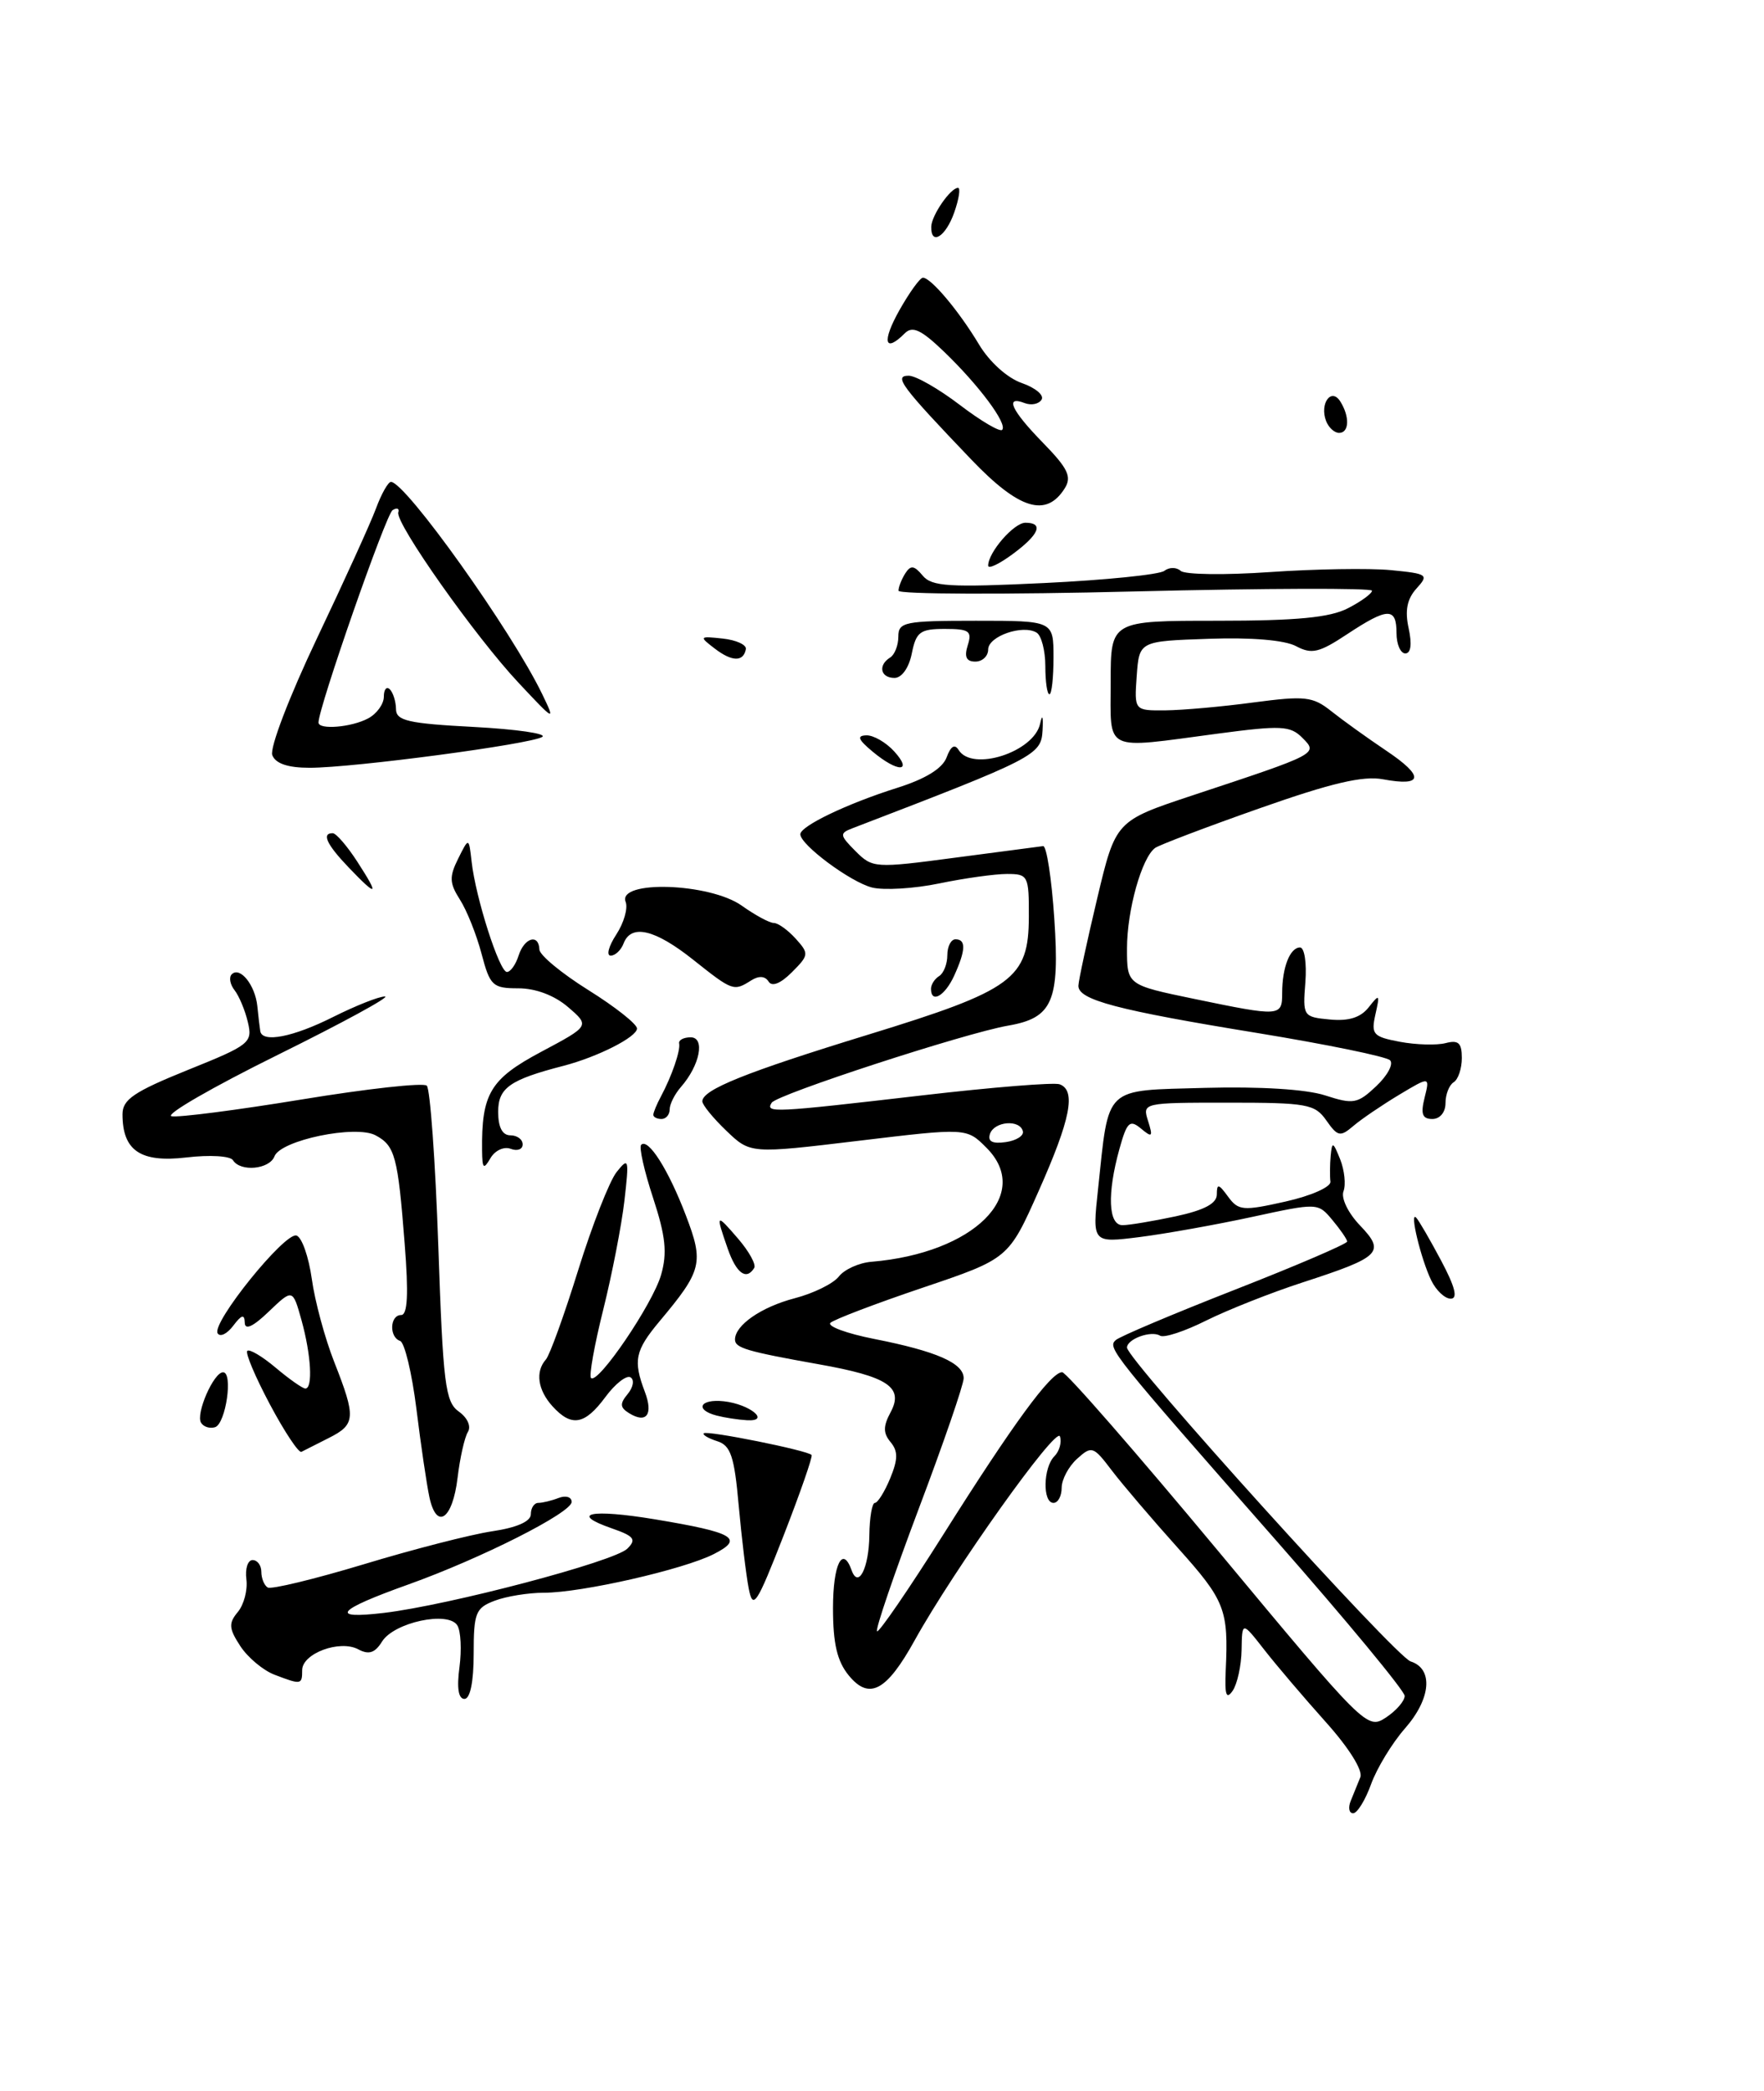 <?xml version="1.0" encoding="UTF-8" standalone="no"?>
<!DOCTYPE svg PUBLIC "-//W3C//DTD SVG 1.1//EN" "http://www.w3.org/Graphics/SVG/1.1/DTD/svg11.dtd" >
<svg xmlns="http://www.w3.org/2000/svg" xmlns:xlink="http://www.w3.org/1999/xlink" version="1.1" viewBox="0 0 216 256">
 <g >
 <path fill="currentColor"
d=" M 165.39 220.50 C 165.73 219.68 166.26 218.37 166.57 217.59 C 166.91 216.76 165.16 213.97 162.32 210.81 C 159.67 207.85 156.28 203.87 154.80 201.97 C 152.09 198.50 152.09 198.50 152.03 202.00 C 152.00 203.93 151.50 206.18 150.94 207.00 C 150.16 208.13 149.95 207.52 150.09 204.50 C 150.44 197.06 150.01 195.96 144.25 189.54 C 141.09 186.02 137.43 181.73 136.13 180.02 C 133.88 177.05 133.68 176.98 131.88 178.61 C 130.85 179.54 130.00 181.14 130.00 182.15 C 130.00 183.17 129.55 184.00 129.00 184.00 C 127.64 184.00 127.73 179.67 129.11 178.29 C 129.72 177.68 130.03 176.58 129.79 175.86 C 129.35 174.55 116.76 192.24 112.00 200.83 C 108.56 207.05 106.44 208.18 103.94 205.14 C 102.51 203.40 102.00 201.24 102.00 196.89 C 102.00 191.52 103.17 189.14 104.28 192.25 C 105.10 194.55 106.40 191.98 106.45 187.97 C 106.48 185.79 106.78 184.00 107.13 184.00 C 107.47 184.00 108.32 182.65 109.00 181.00 C 109.96 178.67 109.98 177.68 109.05 176.56 C 108.13 175.45 108.13 174.62 109.06 172.89 C 110.69 169.84 108.73 168.53 100.20 167.02 C 91.41 165.45 90.00 165.03 90.00 164.00 C 90.00 162.25 93.21 160.02 97.30 158.95 C 99.61 158.35 102.05 157.15 102.72 156.28 C 103.39 155.42 105.19 154.60 106.72 154.48 C 119.25 153.43 126.50 146.23 120.79 140.52 C 118.36 138.08 118.36 138.08 105.12 139.67 C 91.88 141.26 91.88 141.26 88.94 138.44 C 87.32 136.89 86.00 135.27 86.00 134.84 C 86.00 133.41 91.31 131.28 106.29 126.68 C 124.07 121.22 125.96 119.84 125.98 112.25 C 126.00 107.21 125.89 107.00 123.31 107.00 C 121.83 107.00 118.10 107.52 115.01 108.16 C 111.93 108.80 108.22 109.02 106.78 108.66 C 104.15 108.00 98.00 103.43 98.00 102.14 C 98.00 101.14 103.71 98.40 109.82 96.47 C 113.32 95.37 115.40 94.09 115.91 92.73 C 116.42 91.34 116.91 91.05 117.39 91.83 C 119.05 94.51 126.60 92.08 127.36 88.61 C 127.63 87.35 127.75 87.67 127.66 89.42 C 127.49 92.45 126.80 92.80 104.37 101.41 C 102.78 102.02 102.81 102.25 104.76 104.21 C 106.84 106.29 107.13 106.31 116.93 105.01 C 122.44 104.28 127.30 103.64 127.73 103.59 C 128.15 103.54 128.77 107.55 129.10 112.50 C 129.77 122.60 128.89 124.63 123.44 125.57 C 118.18 126.48 95.12 134.00 94.49 135.01 C 93.71 136.28 94.54 136.24 113.00 134.10 C 121.53 133.11 129.06 132.50 129.75 132.75 C 131.79 133.50 131.10 137.01 127.19 145.80 C 123.50 154.10 123.50 154.10 113.00 157.65 C 107.22 159.60 102.14 161.54 101.69 161.95 C 101.25 162.37 103.66 163.26 107.05 163.93 C 114.67 165.43 118.00 166.89 118.00 168.74 C 118.00 169.52 115.52 176.72 112.49 184.74 C 109.47 192.76 107.17 199.50 107.39 199.72 C 107.60 199.94 111.28 194.58 115.55 187.81 C 124.05 174.32 128.68 168.00 130.06 168.00 C 130.56 168.00 139.15 177.86 149.17 189.90 C 167.10 211.47 167.41 211.78 169.69 210.29 C 170.96 209.45 172.00 208.26 172.00 207.63 C 171.99 207.01 164.91 198.44 156.25 188.59 C 136.12 165.69 135.57 165.01 136.62 164.07 C 137.10 163.63 143.68 160.85 151.24 157.89 C 158.80 154.93 164.97 152.28 164.96 152.00 C 164.94 151.72 164.13 150.54 163.15 149.37 C 161.38 147.25 161.35 147.25 153.32 148.99 C 148.89 149.95 142.67 151.06 139.51 151.46 C 133.75 152.18 133.75 152.18 134.45 145.63 C 135.82 132.79 135.03 133.55 147.57 133.19 C 154.29 133.01 159.95 133.36 162.26 134.11 C 165.72 135.23 166.23 135.14 168.52 132.98 C 169.90 131.68 170.66 130.26 170.21 129.81 C 169.76 129.36 162.44 127.86 153.95 126.47 C 136.76 123.67 131.98 122.41 132.05 120.67 C 132.07 120.03 133.11 115.22 134.35 110.00 C 136.61 100.50 136.61 100.50 146.05 97.37 C 161.43 92.28 161.43 92.29 159.47 90.33 C 157.99 88.84 156.87 88.79 149.04 89.83 C 134.98 91.70 136.00 92.20 136.00 83.50 C 136.00 76.00 136.00 76.00 149.05 76.00 C 158.79 76.00 162.85 75.61 165.05 74.47 C 166.67 73.64 168.00 72.67 168.00 72.32 C 168.00 71.98 154.95 72.02 139.00 72.41 C 123.05 72.81 110.01 72.76 110.02 72.32 C 110.02 71.87 110.40 70.92 110.85 70.20 C 111.51 69.17 111.94 69.22 112.98 70.47 C 114.09 71.81 116.22 71.94 127.89 71.38 C 135.37 71.02 141.98 70.35 142.57 69.89 C 143.16 69.43 144.06 69.43 144.57 69.89 C 145.08 70.36 150.00 70.42 155.50 70.04 C 161.00 69.66 167.65 69.55 170.29 69.80 C 174.82 70.24 174.99 70.36 173.44 72.06 C 172.29 73.34 172.01 74.76 172.49 76.93 C 172.91 78.88 172.76 80.00 172.08 80.00 C 171.49 80.00 171.00 78.88 171.00 77.50 C 171.00 74.33 169.93 74.36 164.95 77.65 C 161.52 79.92 160.62 80.13 158.70 79.11 C 157.32 78.37 153.21 78.02 147.98 78.21 C 139.50 78.50 139.50 78.50 139.19 82.75 C 138.89 87.00 138.89 87.00 142.69 86.97 C 144.79 86.95 149.65 86.52 153.50 86.00 C 159.80 85.17 160.75 85.27 163.00 87.06 C 164.38 88.16 167.40 90.33 169.72 91.89 C 174.44 95.05 174.30 96.33 169.35 95.41 C 166.91 94.95 163.00 95.87 154.24 98.96 C 147.73 101.25 141.98 103.44 141.45 103.81 C 139.81 104.99 138.00 111.43 138.00 116.12 C 138.00 120.59 138.00 120.59 146.25 122.30 C 156.78 124.48 157.00 124.47 157.00 121.58 C 157.00 118.44 157.96 116.00 159.19 116.00 C 159.73 116.00 160.02 117.91 159.84 120.25 C 159.51 124.42 159.57 124.51 162.84 124.82 C 165.16 125.04 166.61 124.58 167.60 123.32 C 168.92 121.64 168.98 121.71 168.42 124.19 C 167.87 126.64 168.13 126.93 171.42 127.55 C 173.40 127.92 175.92 127.99 177.01 127.71 C 178.58 127.30 179.00 127.68 179.00 129.53 C 179.00 130.83 178.55 132.16 178.00 132.50 C 177.45 132.84 177.00 133.99 177.00 135.06 C 177.00 136.18 176.32 137.00 175.39 137.00 C 174.16 137.00 173.94 136.39 174.44 134.39 C 175.09 131.78 175.09 131.78 171.30 134.05 C 169.21 135.31 166.70 137.01 165.72 137.85 C 164.11 139.22 163.80 139.16 162.41 137.18 C 161.01 135.17 160.04 135.00 150.38 135.00 C 139.94 135.00 139.87 135.02 140.58 137.24 C 141.20 139.20 141.09 139.32 139.71 138.17 C 138.34 137.03 137.99 137.36 137.07 140.68 C 135.55 146.15 135.71 150.00 137.45 150.00 C 138.25 150.00 141.17 149.51 143.95 148.92 C 147.47 148.16 149.00 147.35 149.00 146.23 C 149.00 144.88 149.22 144.92 150.37 146.50 C 151.64 148.23 152.19 148.28 157.40 147.11 C 160.54 146.41 162.99 145.32 162.91 144.67 C 162.83 144.03 162.84 142.60 162.94 141.50 C 163.11 139.72 163.23 139.77 164.10 141.93 C 164.63 143.27 164.82 145.03 164.51 145.85 C 164.19 146.68 165.07 148.50 166.51 150.01 C 169.68 153.32 169.10 153.89 159.50 157.01 C 155.65 158.26 150.35 160.36 147.71 161.67 C 145.08 162.99 142.53 163.83 142.05 163.53 C 140.97 162.86 138.00 163.93 138.00 164.99 C 138.00 166.45 170.88 202.83 172.73 203.41 C 175.54 204.31 175.23 207.97 172.04 211.61 C 170.47 213.40 168.60 216.47 167.89 218.43 C 167.18 220.40 166.19 222.00 165.69 222.00 C 165.19 222.00 165.06 221.32 165.39 220.50 Z  M 125.25 138.50 C 124.88 137.02 121.74 137.28 121.22 138.83 C 120.92 139.75 121.52 140.06 123.14 139.83 C 124.44 139.65 125.39 139.05 125.25 138.50 Z  M 56.26 204.13 C 56.54 202.00 56.43 199.69 56.00 199.00 C 54.89 197.20 48.25 198.62 46.78 200.98 C 45.91 202.38 45.16 202.62 43.87 201.93 C 41.62 200.72 37.00 202.43 37.00 204.48 C 37.00 206.27 36.89 206.29 33.62 205.04 C 32.24 204.52 30.35 202.94 29.43 201.54 C 28.02 199.38 27.97 198.74 29.12 197.36 C 29.87 196.46 30.34 194.66 30.17 193.36 C 30.00 192.06 30.34 191.00 30.93 191.00 C 31.52 191.00 32.00 191.65 32.00 192.44 C 32.00 193.23 32.35 194.10 32.78 194.36 C 33.20 194.62 38.49 193.34 44.53 191.52 C 50.56 189.69 57.64 187.87 60.25 187.48 C 63.29 187.03 65.00 186.27 65.00 185.39 C 65.00 184.62 65.41 184.00 65.92 184.00 C 66.42 184.00 67.55 183.73 68.42 183.39 C 69.29 183.06 70.00 183.28 70.00 183.88 C 70.00 185.20 58.94 190.79 50.00 193.99 C 41.23 197.12 40.24 198.27 47.00 197.47 C 55.00 196.52 75.25 191.18 76.82 189.60 C 77.96 188.47 77.65 188.07 74.92 187.12 C 69.63 185.28 72.33 184.71 80.18 186.01 C 89.92 187.63 91.15 188.36 87.42 190.26 C 83.73 192.15 71.21 195.00 66.62 195.00 C 64.70 195.00 61.98 195.44 60.57 195.98 C 58.24 196.86 58.00 197.46 58.00 202.48 C 58.00 205.92 57.57 208.00 56.87 208.00 C 56.13 208.00 55.92 206.65 56.26 204.13 Z  M 91.68 194.48 C 91.36 192.84 90.81 188.25 90.45 184.29 C 89.92 178.30 89.47 176.97 87.83 176.45 C 86.74 176.10 86.00 175.67 86.18 175.48 C 86.57 175.10 98.97 177.59 99.38 178.14 C 99.53 178.34 97.99 182.76 95.96 187.98 C 92.64 196.48 92.20 197.15 91.68 194.48 Z  M 52.58 183.30 C 52.25 181.76 51.53 176.90 50.99 172.50 C 50.44 168.10 49.54 164.35 48.99 164.17 C 47.63 163.71 47.73 161.00 49.12 161.00 C 49.91 161.00 50.04 158.44 49.55 152.25 C 48.72 141.58 48.37 140.27 45.99 139.00 C 43.55 137.69 34.37 139.59 33.61 141.57 C 33.00 143.17 29.44 143.51 28.53 142.05 C 28.20 141.52 25.69 141.37 22.82 141.71 C 17.21 142.37 15.00 140.88 15.00 136.42 C 15.00 134.61 16.41 133.66 22.99 131.00 C 30.60 127.94 30.95 127.66 30.35 125.14 C 30.01 123.69 29.27 121.93 28.72 121.23 C 28.17 120.53 28.01 119.66 28.37 119.29 C 29.38 118.28 31.24 120.59 31.51 123.18 C 31.64 124.46 31.80 125.84 31.87 126.25 C 32.12 127.71 35.90 126.97 40.81 124.50 C 43.55 123.13 46.39 122.00 47.13 122.00 C 47.87 122.00 41.96 125.22 33.99 129.16 C 26.02 133.10 20.18 136.47 21.00 136.66 C 21.82 136.84 29.02 135.91 37.00 134.60 C 44.98 133.29 51.84 132.53 52.26 132.92 C 52.67 133.30 53.31 142.14 53.67 152.56 C 54.25 169.44 54.52 171.64 56.18 172.82 C 57.24 173.57 57.72 174.64 57.29 175.32 C 56.89 175.97 56.32 178.49 56.03 180.92 C 55.42 186.03 53.46 187.39 52.58 183.30 Z  M 33.06 171.96 C 31.27 168.60 30.02 165.65 30.28 165.39 C 30.54 165.13 32.11 166.06 33.77 167.46 C 35.43 168.86 37.06 170.00 37.39 170.00 C 38.33 170.00 38.10 165.90 36.92 161.64 C 35.84 157.78 35.84 157.78 32.92 160.57 C 30.99 162.43 29.99 162.89 29.97 161.94 C 29.94 160.86 29.59 160.95 28.56 162.31 C 27.81 163.31 26.95 163.73 26.65 163.24 C 25.87 161.98 34.90 150.80 36.31 151.27 C 36.97 151.49 37.80 153.88 38.18 156.58 C 38.55 159.29 39.79 163.87 40.93 166.76 C 43.61 173.57 43.55 174.40 40.25 176.06 C 38.74 176.82 37.23 177.58 36.91 177.75 C 36.58 177.92 34.85 175.32 33.06 171.96 Z  M 24.62 174.19 C 23.94 173.10 26.16 168.02 27.31 168.01 C 28.57 168.00 27.65 174.30 26.34 174.73 C 25.70 174.93 24.93 174.70 24.62 174.19 Z  M 67.65 172.17 C 65.84 170.17 65.53 167.93 66.84 166.45 C 67.31 165.93 69.09 161.00 70.80 155.50 C 72.51 150.00 74.63 144.60 75.50 143.50 C 76.99 141.63 77.05 141.85 76.46 147.00 C 76.11 150.03 74.94 156.04 73.86 160.37 C 72.78 164.69 72.11 168.45 72.37 168.71 C 73.21 169.54 79.94 159.63 80.95 156.08 C 81.72 153.40 81.51 151.36 79.97 146.66 C 78.88 143.36 78.23 140.44 78.51 140.16 C 79.37 139.30 81.85 143.21 83.97 148.77 C 86.21 154.61 85.98 155.54 80.75 161.78 C 77.76 165.36 77.51 166.57 78.96 170.40 C 80.02 173.19 79.16 174.34 77.02 173.01 C 75.91 172.32 75.88 171.85 76.86 170.67 C 77.54 169.85 77.70 168.93 77.21 168.63 C 76.72 168.33 75.33 169.41 74.13 171.04 C 71.60 174.46 69.98 174.74 67.65 172.17 Z  M 87.75 173.31 C 85.02 172.60 85.70 171.24 88.63 171.56 C 91.82 171.91 94.43 174.06 91.45 173.88 C 90.38 173.82 88.71 173.56 87.75 173.31 Z  M 175.25 156.75 C 173.99 154.15 172.56 148.23 173.40 149.07 C 173.71 149.37 175.08 151.74 176.45 154.31 C 178.18 157.56 178.54 159.00 177.64 159.00 C 176.92 159.00 175.85 157.99 175.25 156.75 Z  M 89.10 152.85 C 87.60 148.55 87.66 148.49 90.41 151.69 C 91.73 153.23 92.61 154.83 92.35 155.24 C 91.39 156.80 90.16 155.90 89.10 152.85 Z  M 59.03 140.88 C 58.95 133.90 60.02 132.11 66.24 128.79 C 72.23 125.60 72.23 125.60 69.56 123.30 C 67.90 121.87 65.59 121.00 63.48 121.00 C 60.32 121.00 60.00 120.70 58.96 116.75 C 58.34 114.41 57.15 111.43 56.31 110.13 C 55.03 108.12 55.00 107.34 56.10 105.13 C 57.41 102.50 57.41 102.50 57.75 105.50 C 58.24 109.91 61.15 119.00 62.07 119.00 C 62.51 119.00 63.15 118.10 63.50 117.00 C 64.20 114.80 65.97 114.27 66.05 116.25 C 66.07 116.94 68.77 119.17 72.05 121.22 C 75.32 123.26 78.00 125.38 78.00 125.92 C 78.00 126.96 73.19 129.40 69.00 130.49 C 62.42 132.19 61.00 133.19 61.00 136.12 C 61.00 138.01 61.51 139.00 62.50 139.00 C 63.33 139.00 64.00 139.50 64.00 140.11 C 64.00 140.72 63.34 140.96 62.53 140.65 C 61.71 140.34 60.61 140.85 60.06 141.79 C 59.21 143.24 59.06 143.10 59.03 140.88 Z  M 80.00 136.49 C 80.00 136.20 80.42 135.19 80.93 134.24 C 82.28 131.71 83.34 128.61 83.16 127.75 C 83.07 127.34 83.71 127.00 84.57 127.00 C 86.37 127.00 85.71 130.42 83.38 133.08 C 82.62 133.95 82.00 135.18 82.00 135.83 C 82.00 136.47 81.55 137.00 81.00 137.00 C 80.45 137.00 80.00 136.77 80.00 136.49 Z  M 114.00 121.06 C 114.00 120.54 114.45 119.84 115.00 119.50 C 115.55 119.16 116.00 118.01 116.00 116.94 C 116.00 115.87 116.45 115.00 117.00 115.00 C 118.31 115.00 118.26 116.33 116.84 119.45 C 115.70 121.95 114.00 122.91 114.00 121.06 Z  M 84.89 117.51 C 80.19 113.77 77.29 113.09 76.36 115.50 C 76.05 116.33 75.33 117.00 74.78 117.00 C 74.22 117.00 74.53 115.84 75.46 114.42 C 76.39 113.00 76.91 111.20 76.61 110.42 C 75.57 107.72 86.92 108.09 90.84 110.89 C 92.47 112.05 94.23 113.00 94.75 113.00 C 95.27 113.00 96.47 113.86 97.43 114.92 C 99.08 116.75 99.06 116.94 96.96 119.04 C 95.57 120.43 94.52 120.84 94.11 120.17 C 93.68 119.49 92.92 119.44 91.97 120.04 C 89.84 121.39 89.71 121.34 84.89 117.51 Z  M 42.69 106.20 C 39.99 103.38 39.35 101.99 40.75 102.01 C 41.16 102.02 42.52 103.59 43.76 105.51 C 46.49 109.73 46.23 109.90 42.69 106.20 Z  M 33.34 92.45 C 33.01 91.59 35.43 85.27 38.79 78.20 C 42.11 71.22 45.38 64.04 46.04 62.25 C 46.70 60.46 47.53 59.00 47.87 59.00 C 49.66 59.01 62.67 77.26 66.40 85.00 C 68.04 88.39 67.94 88.34 63.52 83.62 C 58.21 77.97 48.37 64.02 48.77 62.73 C 48.93 62.25 48.61 62.12 48.07 62.46 C 47.26 62.96 39.00 86.64 39.00 88.46 C 39.00 89.38 43.03 89.05 45.07 87.96 C 46.13 87.40 47.00 86.20 47.00 85.30 C 47.00 84.40 47.33 84.00 47.74 84.40 C 48.14 84.81 48.48 85.90 48.49 86.82 C 48.50 88.24 49.98 88.58 58.00 89.00 C 63.23 89.28 67.01 89.82 66.40 90.22 C 65.02 91.11 43.29 94.00 37.92 94.00 C 35.25 94.00 33.74 93.49 33.34 92.45 Z  M 106.86 92.03 C 105.07 90.54 104.88 90.06 106.10 90.03 C 106.97 90.01 108.50 90.90 109.50 92.00 C 111.83 94.57 109.94 94.60 106.86 92.03 Z  M 128.00 81.56 C 128.00 79.67 127.52 77.82 126.94 77.46 C 125.26 76.42 121.00 77.89 121.00 79.52 C 121.00 80.33 120.29 81.00 119.43 81.00 C 118.32 81.00 118.05 80.42 118.50 79.00 C 119.05 77.26 118.68 77.00 115.69 77.00 C 112.67 77.00 112.18 77.36 111.65 80.00 C 111.30 81.76 110.42 83.00 109.53 83.00 C 107.81 83.00 107.48 81.44 109.00 80.50 C 109.55 80.16 110.00 79.01 110.00 77.94 C 110.00 76.16 110.76 76.00 119.50 76.00 C 129.00 76.00 129.00 76.00 129.00 80.50 C 129.00 82.97 128.78 85.00 128.50 85.00 C 128.22 85.00 128.00 83.45 128.00 81.56 Z  M 87.50 79.39 C 85.58 77.92 85.62 77.87 88.50 78.18 C 90.15 78.36 91.42 78.94 91.33 79.47 C 91.04 81.06 89.63 81.03 87.50 79.39 Z  M 121.00 69.25 C 121.00 67.63 124.15 64.00 125.56 64.00 C 127.84 64.00 127.25 65.44 124.00 67.84 C 122.35 69.06 121.00 69.70 121.00 69.25 Z  M 118.96 56.29 C 110.34 47.28 109.39 46.00 111.27 46.00 C 112.14 46.00 114.95 47.61 117.52 49.57 C 120.09 51.53 122.43 52.91 122.71 52.63 C 123.41 51.92 119.89 47.19 115.59 43.05 C 112.80 40.37 111.73 39.87 110.80 40.80 C 108.31 43.29 107.96 41.85 110.12 38.00 C 111.36 35.80 112.66 34.00 113.01 34.00 C 114.00 34.00 117.43 38.09 119.87 42.16 C 121.14 44.29 123.33 46.27 125.10 46.89 C 126.78 47.47 127.88 48.39 127.54 48.93 C 127.21 49.47 126.28 49.66 125.47 49.35 C 122.98 48.39 123.83 50.24 127.73 54.23 C 130.77 57.35 131.26 58.37 130.38 59.78 C 128.11 63.40 124.80 62.39 118.96 56.29 Z  M 162.38 51.55 C 161.56 49.42 163.01 47.41 164.11 49.14 C 165.29 51.00 165.22 53.00 163.97 53.00 C 163.40 53.00 162.69 52.35 162.38 51.55 Z  M 114.03 27.75 C 114.07 26.36 116.39 23.00 117.31 23.00 C 117.63 23.00 117.43 24.35 116.85 26.00 C 115.81 28.99 113.97 30.13 114.03 27.75 Z "/>
</g>
</svg>